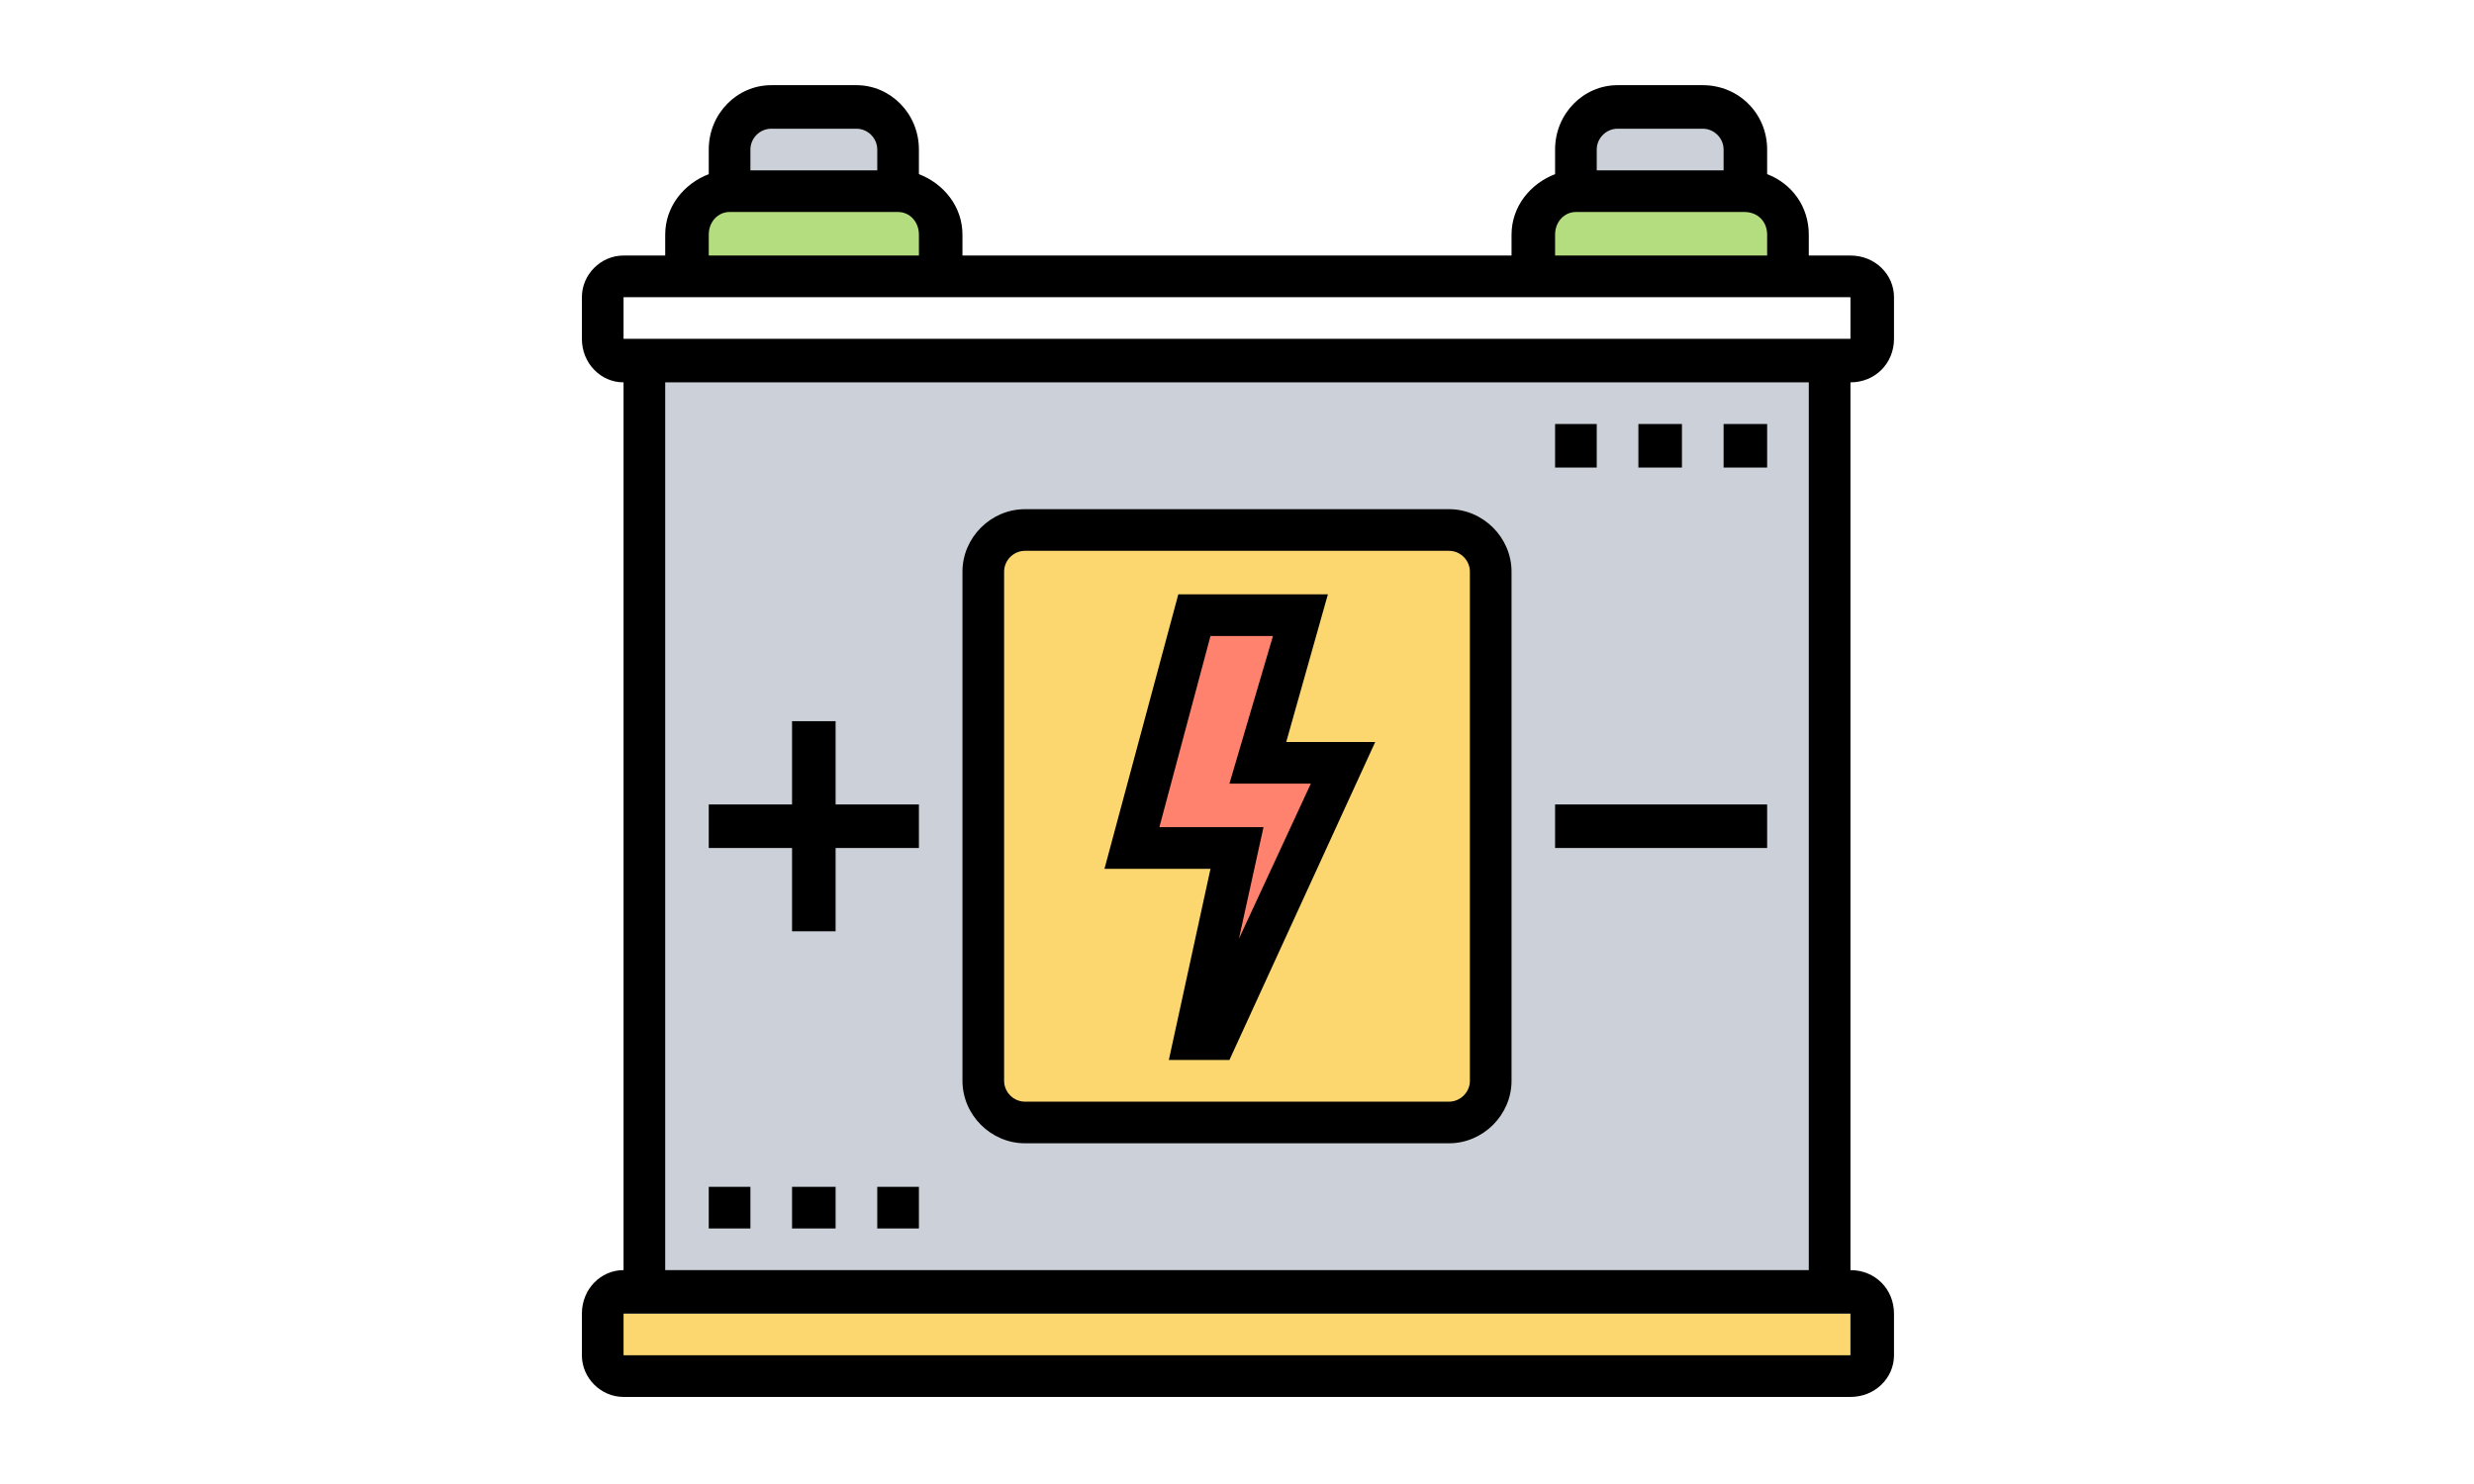 <?xml version="1.0" encoding="UTF-8"?>
<!DOCTYPE svg PUBLIC "-//W3C//DTD SVG 1.1//EN" "http://www.w3.org/Graphics/SVG/1.1/DTD/svg11.dtd">
<!-- Creator: CorelDRAW 2019 (64-Bit) -->
<svg xmlns="http://www.w3.org/2000/svg" xml:space="preserve" width="300px" height="180px" version="1.1" style="shape-rendering:geometricPrecision; text-rendering:geometricPrecision; image-rendering:optimizeQuality; fill-rule:evenodd; clip-rule:evenodd"
viewBox="0 0 13.06 7.84"
 xmlns:xlink="http://www.w3.org/1999/xlink"
 enable-background="new 0 0 64 64">
 <defs>
  <style type="text/css">
   <![CDATA[
    .fil0 {fill:none}
    .fil5 {fill:black}
    .fil2 {fill:#B4DD7F}
    .fil1 {fill:#CCD1D9}
    .fil3 {fill:#FCD770}
    .fil4 {fill:#FF826E}
   ]]>
  </style>
 </defs>
 <g id="Layer_x0020_1">
  <rect class="fil0" width="13.06" height="7.84"/>
  <g id="battery.svg">
   <g>
    <polygon class="fil1" points="3.4,1.91 3.4,4.37 3.4,6.82 9.66,6.82 9.66,4.37 9.66,1.91 "/>
    <path class="fil1" d="M4.74 0.79l0 0.22 -0.89 0 0 -0.22c0,-0.12 0.1,-0.22 0.22,-0.22l0.45 0c0.12,0 0.22,0.1 0.22,0.22z"/>
    <path class="fil1" d="M9.21 0.79l0 0.22 -0.89 0 0 -0.22c0,-0.12 0.1,-0.22 0.22,-0.22l0.45 0c0.12,0 0.22,0.1 0.22,0.22z"/>
   </g>
   <path class="fil2" d="M4.97 1.24l0 0.22 -1.35 0 0 -0.22c0,-0.13 0.11,-0.23 0.23,-0.23l0.89 0c0.13,0 0.23,0.1 0.23,0.23l0 0z"/>
   <path class="fil2" d="M9.44 1.24l0 0.22 -1.34 0 0 -0.22c0,-0.13 0.1,-0.23 0.22,-0.23l0.89 0c0.13,0 0.23,0.1 0.23,0.23z"/>
   <path class="fil3" d="M9.88 6.94l0 0.22c0,0.06 -0.05,0.11 -0.11,0.11l-6.48 0c-0.06,0 -0.11,-0.05 -0.11,-0.11l0 -0.22c0,-0.06 0.05,-0.12 0.11,-0.12l0.11 0 5.81 0 -6.14 0c0.06,0 0.11,0.06 0.11,0.12l6.7 0z"/>
   <path class="fil3" d="M7.87 4.37l0 1.34c0,0.12 -0.1,0.22 -0.22,0.22l-2.24 0c-0.12,0 -0.22,-0.1 -0.22,-0.22l0 -1.34 0 -1.35c0,-0.12 0.1,-0.22 0.22,-0.22l2.24 0c0.12,0 0.22,0.1 0.22,0.22l0 1.35z"/>
   <polygon class="fil4" points="7.09,4.03 6.42,5.48 6.31,5.48 6.53,4.48 5.97,4.48 6.31,3.25 6.87,3.25 6.64,4.03 "/>
   <path class="fil5" d="M6.17 5.6l0.32 0 0.77 -1.68 -0.47 0 0.22 -0.78 -0.79 0 -0.39 1.45 0.56 0 -0.22 1.01zm-0.05 -1.23l0.27 -1.01 0.33 0 -0.23 0.78 0.43 0 -0.38 0.82 0.13 -0.59 -0.55 0z"/>
   <path class="fil5" d="M10 1.79l0 -0.22c0,-0.12 -0.1,-0.22 -0.23,-0.22l-0.22 0 0 -0.11c0,-0.15 -0.09,-0.27 -0.22,-0.32l0 -0.13c0,-0.19 -0.15,-0.34 -0.34,-0.34l-0.45 0c-0.18,0 -0.33,0.15 -0.33,0.34l0 0.13c-0.13,0.05 -0.23,0.17 -0.23,0.32l0 0.11 -2.9 0 0 -0.11c0,-0.15 -0.1,-0.27 -0.23,-0.32l0 -0.13c0,-0.19 -0.15,-0.34 -0.33,-0.34l-0.45 0c-0.18,0 -0.33,0.15 -0.33,0.34l0 0.13c-0.13,0.05 -0.23,0.17 -0.23,0.32l0 0.11 -0.22 0c-0.12,0 -0.22,0.1 -0.22,0.22l0 0.22c0,0.13 0.1,0.23 0.22,0.23l0 4.69c-0.12,0 -0.22,0.1 -0.22,0.23l0 0.22c0,0.12 0.1,0.22 0.22,0.22l6.48 0c0.13,0 0.23,-0.1 0.23,-0.22l0 -0.22c0,-0.13 -0.1,-0.23 -0.23,-0.23l0 -4.69c0.13,0 0.23,-0.1 0.23,-0.23l0 0zm-1.46 -1.11l0.45 0c0.06,0 0.11,0.05 0.11,0.11l0 0.11 -0.67 0 0 -0.11c0,-0.06 0.05,-0.11 0.11,-0.11l0 0zm-0.33 0.56c0,-0.07 0.05,-0.12 0.11,-0.12l0.89 0c0.07,0 0.12,0.05 0.12,0.12l0 0.11 -1.12 0 0 -0.11zm-4.14 -0.56l0.45 0c0.06,0 0.11,0.05 0.11,0.11l0 0.11 -0.67 0 0 -0.11c0,-0.06 0.05,-0.11 0.11,-0.11l0 0zm-0.33 0.56c0,-0.07 0.05,-0.12 0.11,-0.12l0.89 0c0.06,0 0.11,0.05 0.11,0.12l0 0.11 -1.11 0 0 -0.11zm-0.45 0.33l6.48 0 0 0.22 -6.48 0 0 -0.22zm6.48 5.59l-6.48 0 0 -0.22 6.48 0 0 0.22zm-0.22 -0.45l-6.04 0 0 -4.69 6.04 0 0 4.69z"/>
   <polygon class="fil5" points="8.21,4.25 9.33,4.25 9.33,4.48 8.21,4.48 "/>
   <polygon class="fil5" points="4.18,4.92 4.41,4.92 4.41,4.48 4.85,4.48 4.85,4.25 4.41,4.25 4.41,3.81 4.18,3.81 4.18,4.25 3.74,4.25 3.74,4.48 4.18,4.48 "/>
   <path class="fil5" d="M5.41 6.04l2.24 0c0.18,0 0.33,-0.15 0.33,-0.33l0 -2.69c0,-0.18 -0.15,-0.33 -0.33,-0.33l-2.24 0c-0.18,0 -0.33,0.15 -0.33,0.33l0 2.69c0,0.18 0.15,0.33 0.33,0.33zm-0.11 -3.02c0,-0.06 0.05,-0.11 0.11,-0.11l2.24 0c0.06,0 0.11,0.05 0.11,0.11l0 2.69c0,0.06 -0.05,0.11 -0.11,0.11l-2.24 0c-0.06,0 -0.11,-0.05 -0.11,-0.11l0 -2.69z"/>
   <polygon class="fil5" points="3.74,6.27 3.96,6.27 3.96,6.49 3.74,6.49 "/>
   <polygon class="fil5" points="4.18,6.27 4.41,6.27 4.41,6.49 4.18,6.49 "/>
   <polygon class="fil5" points="4.63,6.27 4.85,6.27 4.85,6.49 4.63,6.49 "/>
   <polygon class="fil5" points="9.1,2.24 9.33,2.24 9.33,2.47 9.1,2.47 "/>
   <polygon class="fil5" points="8.65,2.24 8.88,2.24 8.88,2.47 8.65,2.47 "/>
   <polygon class="fil5" points="8.21,2.24 8.43,2.24 8.43,2.47 8.21,2.47 "/>
  </g>
 </g>
</svg>
